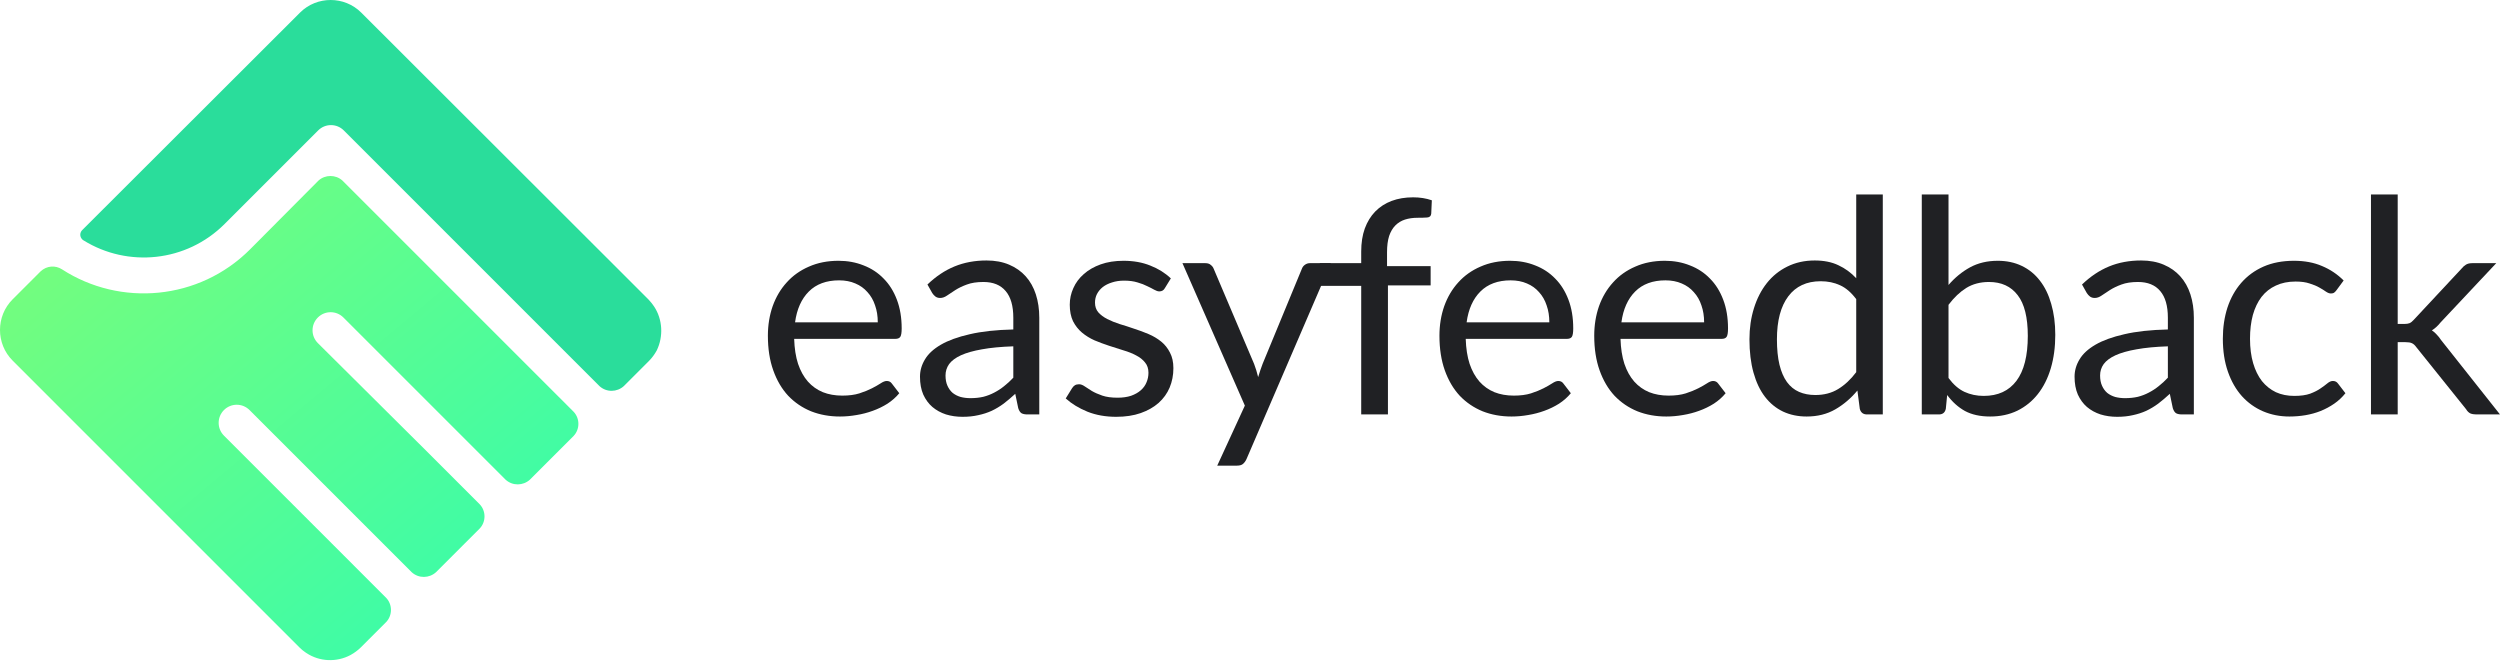 <svg width="188" height="50" viewBox="0 0 188 50" fill="none" xmlns="http://www.w3.org/2000/svg">
<path d="M66.009 24.237C66.009 23.773 65.942 23.35 65.807 22.968C65.68 22.579 65.489 22.246 65.234 21.969C64.987 21.684 64.684 21.467 64.325 21.317C63.966 21.16 63.558 21.082 63.101 21.082C62.143 21.082 61.383 21.362 60.822 21.924C60.268 22.478 59.923 23.249 59.789 24.237H66.009ZM67.626 29.57C67.379 29.87 67.083 30.132 66.739 30.356C66.395 30.573 66.024 30.753 65.627 30.895C65.238 31.037 64.834 31.142 64.415 31.21C63.996 31.284 63.58 31.322 63.169 31.322C62.383 31.322 61.656 31.191 60.99 30.929C60.331 30.659 59.759 30.27 59.272 29.761C58.793 29.245 58.419 28.608 58.15 27.852C57.88 27.096 57.745 26.228 57.745 25.247C57.745 24.454 57.865 23.713 58.105 23.024C58.352 22.335 58.703 21.74 59.16 21.239C59.617 20.73 60.174 20.333 60.833 20.049C61.492 19.757 62.233 19.611 63.056 19.611C63.737 19.611 64.366 19.727 64.943 19.959C65.526 20.183 66.028 20.513 66.447 20.947C66.874 21.374 67.207 21.905 67.447 22.541C67.686 23.17 67.806 23.889 67.806 24.697C67.806 25.012 67.772 25.221 67.705 25.326C67.637 25.431 67.51 25.483 67.323 25.483H59.721C59.744 26.202 59.841 26.827 60.013 27.358C60.193 27.89 60.44 28.335 60.754 28.694C61.069 29.046 61.443 29.312 61.877 29.492C62.311 29.664 62.798 29.75 63.337 29.75C63.839 29.75 64.269 29.694 64.628 29.581C64.995 29.462 65.309 29.334 65.571 29.2C65.833 29.065 66.05 28.941 66.223 28.829C66.402 28.709 66.556 28.649 66.683 28.649C66.848 28.649 66.975 28.713 67.065 28.84L67.626 29.57Z" fill="#202124"/>
<path d="M76.201 26.044C75.28 26.075 74.494 26.149 73.843 26.269C73.199 26.381 72.671 26.531 72.259 26.718C71.855 26.905 71.559 27.126 71.372 27.381C71.193 27.635 71.103 27.92 71.103 28.234C71.103 28.534 71.151 28.792 71.249 29.009C71.346 29.226 71.477 29.406 71.642 29.548C71.814 29.683 72.012 29.784 72.237 29.851C72.469 29.911 72.716 29.941 72.978 29.941C73.33 29.941 73.652 29.907 73.944 29.84C74.236 29.765 74.509 29.66 74.763 29.525C75.025 29.391 75.272 29.23 75.504 29.043C75.744 28.855 75.976 28.642 76.201 28.402V26.044ZM69.744 21.396C70.373 20.79 71.05 20.337 71.777 20.037C72.503 19.738 73.307 19.588 74.191 19.588C74.827 19.588 75.392 19.693 75.886 19.903C76.38 20.112 76.796 20.404 77.132 20.779C77.469 21.153 77.724 21.606 77.896 22.137C78.068 22.669 78.154 23.252 78.154 23.889V31.165H77.267C77.073 31.165 76.923 31.135 76.818 31.075C76.713 31.008 76.631 30.88 76.571 30.693L76.347 29.615C76.047 29.892 75.755 30.139 75.471 30.356C75.186 30.566 74.887 30.745 74.572 30.895C74.258 31.037 73.921 31.146 73.562 31.221C73.21 31.303 72.817 31.344 72.383 31.344C71.941 31.344 71.526 31.284 71.137 31.165C70.747 31.037 70.407 30.85 70.115 30.603C69.83 30.356 69.602 30.046 69.43 29.671C69.265 29.29 69.183 28.84 69.183 28.324C69.183 27.875 69.306 27.444 69.553 27.033C69.8 26.613 70.201 26.243 70.755 25.921C71.309 25.599 72.031 25.337 72.922 25.135C73.813 24.925 74.906 24.806 76.201 24.776V23.889C76.201 23.005 76.01 22.339 75.628 21.89C75.246 21.433 74.688 21.205 73.955 21.205C73.461 21.205 73.045 21.269 72.709 21.396C72.379 21.516 72.091 21.654 71.844 21.811C71.604 21.961 71.395 22.1 71.215 22.227C71.043 22.347 70.871 22.407 70.699 22.407C70.564 22.407 70.448 22.373 70.351 22.305C70.253 22.231 70.171 22.141 70.104 22.036L69.744 21.396Z" fill="#202124"/>
<path d="M87.599 21.666C87.509 21.83 87.371 21.913 87.183 21.913C87.071 21.913 86.944 21.871 86.802 21.789C86.659 21.707 86.484 21.617 86.274 21.52C86.072 21.415 85.829 21.321 85.544 21.239C85.26 21.149 84.923 21.104 84.534 21.104C84.197 21.104 83.894 21.149 83.624 21.239C83.355 21.321 83.123 21.437 82.928 21.587C82.741 21.737 82.595 21.913 82.49 22.115C82.393 22.309 82.344 22.523 82.344 22.755C82.344 23.047 82.426 23.29 82.591 23.485C82.763 23.679 82.988 23.848 83.265 23.99C83.542 24.132 83.856 24.259 84.208 24.372C84.56 24.476 84.919 24.592 85.286 24.72C85.66 24.839 86.023 24.974 86.375 25.124C86.727 25.273 87.041 25.461 87.318 25.685C87.595 25.91 87.816 26.187 87.981 26.516C88.153 26.838 88.239 27.227 88.239 27.684C88.239 28.208 88.145 28.694 87.958 29.144C87.771 29.585 87.494 29.971 87.127 30.3C86.76 30.622 86.311 30.877 85.78 31.064C85.248 31.251 84.635 31.344 83.938 31.344C83.145 31.344 82.426 31.217 81.783 30.962C81.139 30.701 80.592 30.367 80.143 29.963L80.615 29.2C80.675 29.102 80.746 29.027 80.828 28.975C80.91 28.923 81.015 28.896 81.143 28.896C81.277 28.896 81.419 28.949 81.569 29.054C81.719 29.159 81.899 29.275 82.108 29.402C82.325 29.529 82.587 29.645 82.894 29.75C83.201 29.855 83.583 29.907 84.04 29.907C84.429 29.907 84.769 29.858 85.061 29.761C85.353 29.656 85.597 29.518 85.791 29.346C85.986 29.174 86.128 28.975 86.218 28.751C86.315 28.526 86.364 28.287 86.364 28.032C86.364 27.718 86.278 27.459 86.106 27.257C85.941 27.048 85.72 26.872 85.443 26.73C85.166 26.58 84.848 26.453 84.489 26.348C84.137 26.235 83.774 26.119 83.399 26C83.033 25.88 82.67 25.745 82.31 25.595C81.959 25.438 81.644 25.244 81.367 25.012C81.09 24.779 80.866 24.495 80.693 24.158C80.529 23.814 80.446 23.398 80.446 22.912C80.446 22.478 80.536 22.062 80.716 21.666C80.895 21.261 81.157 20.91 81.502 20.61C81.846 20.303 82.269 20.06 82.771 19.88C83.272 19.701 83.845 19.611 84.489 19.611C85.237 19.611 85.907 19.73 86.499 19.97C87.097 20.202 87.614 20.524 88.048 20.936L87.599 21.666Z" fill="#202124"/>
<path d="M100.081 19.79L93.737 34.522C93.669 34.672 93.583 34.791 93.479 34.881C93.381 34.971 93.228 35.016 93.018 35.016H91.536L93.613 30.502L88.92 19.79H90.649C90.821 19.79 90.956 19.835 91.053 19.925C91.158 20.008 91.229 20.101 91.267 20.206L94.309 27.369C94.429 27.684 94.53 28.013 94.613 28.358C94.718 28.006 94.83 27.673 94.95 27.358L97.903 20.206C97.948 20.086 98.022 19.989 98.127 19.914C98.239 19.832 98.363 19.79 98.498 19.79H100.081Z" fill="#202124"/>
<path d="M102.363 31.165V21.497H99.346C99.189 21.46 99.355 21.317 99.25 21.242C99.153 21.16 99.25 20.984 99.25 20.835V19.79H102.363V18.915C102.363 18.263 102.453 17.687 102.632 17.185C102.82 16.676 103.082 16.25 103.418 15.905C103.763 15.554 104.174 15.288 104.654 15.108C105.133 14.928 105.672 14.839 106.27 14.839C106.779 14.839 107.247 14.914 107.674 15.063L107.629 16.063C107.614 16.242 107.513 16.34 107.326 16.355C107.146 16.369 106.903 16.377 106.596 16.377C106.252 16.377 105.937 16.422 105.653 16.512C105.376 16.602 105.136 16.747 104.934 16.95C104.732 17.152 104.575 17.418 104.463 17.747C104.358 18.076 104.305 18.484 104.305 18.971V20.015H107.584V21.463H104.373V31.165H102.363Z" fill="#202124"/>
<path d="M116.51 24.237C116.51 23.773 116.443 23.35 116.308 22.968C116.181 22.579 115.99 22.246 115.736 21.969C115.489 21.684 115.185 21.467 114.826 21.317C114.467 21.16 114.059 21.082 113.602 21.082C112.644 21.082 111.884 21.362 111.323 21.924C110.769 22.478 110.425 23.249 110.29 24.237H116.51ZM118.127 29.57C117.88 29.87 117.584 30.132 117.24 30.356C116.896 30.573 116.525 30.753 116.129 30.895C115.739 31.037 115.335 31.142 114.916 31.21C114.497 31.284 114.081 31.322 113.67 31.322C112.884 31.322 112.157 31.191 111.491 30.929C110.833 30.659 110.26 30.27 109.773 29.761C109.294 29.245 108.92 28.608 108.65 27.852C108.381 27.096 108.246 26.228 108.246 25.247C108.246 24.454 108.366 23.713 108.606 23.024C108.853 22.335 109.204 21.74 109.661 21.239C110.118 20.73 110.675 20.333 111.334 20.049C111.993 19.757 112.734 19.611 113.557 19.611C114.238 19.611 114.867 19.727 115.444 19.959C116.027 20.183 116.529 20.513 116.948 20.947C117.375 21.374 117.708 21.905 117.948 22.541C118.187 23.17 118.307 23.889 118.307 24.697C118.307 25.012 118.273 25.221 118.206 25.326C118.138 25.431 118.011 25.483 117.824 25.483H110.222C110.245 26.202 110.342 26.827 110.514 27.358C110.694 27.89 110.941 28.335 111.255 28.694C111.57 29.046 111.944 29.312 112.378 29.492C112.812 29.664 113.299 29.75 113.838 29.75C114.339 29.75 114.77 29.694 115.129 29.581C115.496 29.462 115.81 29.334 116.072 29.2C116.334 29.065 116.551 28.941 116.724 28.829C116.903 28.709 117.057 28.649 117.184 28.649C117.349 28.649 117.476 28.713 117.566 28.84L118.127 29.57Z" fill="#202124"/>
<path d="M128.15 24.237C128.15 23.773 128.083 23.35 127.948 22.968C127.821 22.579 127.63 22.246 127.375 21.969C127.128 21.684 126.825 21.467 126.466 21.317C126.106 21.16 125.698 21.082 125.242 21.082C124.284 21.082 123.524 21.362 122.963 21.924C122.409 22.478 122.064 23.249 121.93 24.237H128.15ZM129.767 29.57C129.52 29.87 129.224 30.132 128.88 30.356C128.536 30.573 128.165 30.753 127.768 30.895C127.379 31.037 126.975 31.142 126.556 31.21C126.136 31.284 125.721 31.322 125.309 31.322C124.523 31.322 123.797 31.191 123.131 30.929C122.472 30.659 121.9 30.27 121.413 29.761C120.934 29.245 120.56 28.608 120.29 27.852C120.021 27.096 119.886 26.228 119.886 25.247C119.886 24.454 120.006 23.713 120.245 23.024C120.492 22.335 120.844 21.74 121.301 21.239C121.757 20.73 122.315 20.333 122.974 20.049C123.632 19.757 124.374 19.611 125.197 19.611C125.878 19.611 126.507 19.727 127.083 19.959C127.667 20.183 128.169 20.513 128.588 20.947C129.015 21.374 129.348 21.905 129.587 22.541C129.827 23.17 129.947 23.889 129.947 24.697C129.947 25.012 129.913 25.221 129.845 25.326C129.778 25.431 129.651 25.483 129.464 25.483H121.862C121.885 26.202 121.982 26.827 122.154 27.358C122.334 27.89 122.581 28.335 122.895 28.694C123.21 29.046 123.584 29.312 124.018 29.492C124.452 29.664 124.939 29.75 125.478 29.75C125.979 29.75 126.41 29.694 126.769 29.581C127.136 29.462 127.45 29.334 127.712 29.2C127.974 29.065 128.191 28.941 128.363 28.829C128.543 28.709 128.696 28.649 128.824 28.649C128.988 28.649 129.116 28.713 129.205 28.84L129.767 29.57Z" fill="#202124"/>
<path d="M139.588 22.496C139.213 21.995 138.809 21.647 138.375 21.452C137.941 21.25 137.454 21.149 136.915 21.149C135.86 21.149 135.048 21.527 134.479 22.283C133.91 23.039 133.625 24.117 133.625 25.517C133.625 26.258 133.689 26.894 133.816 27.426C133.944 27.95 134.131 28.384 134.378 28.728C134.625 29.065 134.928 29.312 135.287 29.469C135.646 29.626 136.054 29.705 136.511 29.705C137.17 29.705 137.742 29.555 138.229 29.256C138.723 28.956 139.176 28.534 139.588 27.987V22.496ZM141.586 14.625V31.165H140.396C140.112 31.165 139.932 31.026 139.857 30.749L139.677 29.368C139.191 29.952 138.637 30.424 138.016 30.783C137.394 31.142 136.676 31.322 135.86 31.322C135.209 31.322 134.617 31.198 134.086 30.951C133.554 30.697 133.101 30.326 132.727 29.84C132.353 29.353 132.065 28.747 131.863 28.021C131.66 27.295 131.559 26.46 131.559 25.517C131.559 24.678 131.672 23.9 131.896 23.181C132.121 22.455 132.443 21.826 132.862 21.295C133.281 20.764 133.794 20.348 134.4 20.049C135.014 19.742 135.703 19.588 136.466 19.588C137.162 19.588 137.757 19.708 138.251 19.948C138.753 20.18 139.198 20.505 139.588 20.924V14.625H141.586Z" fill="#202124"/>
<path d="M146.528 28.425C146.895 28.919 147.296 29.267 147.73 29.469C148.171 29.671 148.654 29.772 149.178 29.772C150.249 29.772 151.068 29.394 151.637 28.638C152.206 27.882 152.491 26.756 152.491 25.259C152.491 23.866 152.236 22.845 151.727 22.193C151.225 21.535 150.507 21.205 149.571 21.205C148.92 21.205 148.351 21.355 147.864 21.654C147.385 21.954 146.94 22.377 146.528 22.923V28.425ZM146.528 21.43C147.007 20.876 147.546 20.434 148.145 20.105C148.751 19.775 149.448 19.611 150.234 19.611C150.9 19.611 151.499 19.738 152.03 19.992C152.569 20.247 153.026 20.617 153.4 21.104C153.774 21.583 154.059 22.167 154.253 22.856C154.455 23.544 154.557 24.319 154.557 25.18C154.557 26.101 154.444 26.939 154.22 27.695C153.995 28.451 153.669 29.099 153.243 29.638C152.824 30.169 152.311 30.584 151.705 30.884C151.098 31.176 150.417 31.322 149.661 31.322C148.912 31.322 148.28 31.183 147.763 30.906C147.254 30.622 146.809 30.221 146.427 29.705L146.326 30.738C146.266 31.022 146.094 31.165 145.81 31.165H144.518V14.625H146.528V21.43Z" fill="#202124"/>
<path d="M163.024 26.044C162.104 26.075 161.318 26.149 160.666 26.269C160.023 26.381 159.495 26.531 159.083 26.718C158.679 26.905 158.383 27.126 158.196 27.381C158.016 27.635 157.927 27.92 157.927 28.234C157.927 28.534 157.975 28.792 158.073 29.009C158.17 29.226 158.301 29.406 158.466 29.548C158.638 29.683 158.836 29.784 159.061 29.851C159.293 29.911 159.54 29.941 159.802 29.941C160.154 29.941 160.475 29.907 160.767 29.84C161.059 29.765 161.333 29.66 161.587 29.525C161.849 29.391 162.096 29.23 162.328 29.043C162.568 28.855 162.8 28.642 163.024 28.402V26.044ZM156.568 21.396C157.197 20.79 157.874 20.337 158.6 20.037C159.326 19.738 160.131 19.588 161.014 19.588C161.651 19.588 162.216 19.693 162.71 19.903C163.204 20.112 163.619 20.404 163.956 20.779C164.293 21.153 164.548 21.606 164.72 22.137C164.892 22.669 164.978 23.252 164.978 23.889V31.165H164.091C163.896 31.165 163.747 31.135 163.642 31.075C163.537 31.008 163.455 30.88 163.395 30.693L163.17 29.615C162.871 29.892 162.579 30.139 162.294 30.356C162.01 30.566 161.711 30.745 161.396 30.895C161.082 31.037 160.745 31.146 160.386 31.221C160.034 31.303 159.641 31.344 159.207 31.344C158.765 31.344 158.35 31.284 157.96 31.165C157.571 31.037 157.23 30.85 156.938 30.603C156.654 30.356 156.426 30.046 156.254 29.671C156.089 29.29 156.007 28.84 156.007 28.324C156.007 27.875 156.13 27.444 156.377 27.033C156.624 26.613 157.025 26.243 157.579 25.921C158.132 25.599 158.855 25.337 159.746 25.135C160.636 24.925 161.729 24.806 163.024 24.776V23.889C163.024 23.005 162.833 22.339 162.452 21.89C162.07 21.433 161.512 21.205 160.779 21.205C160.285 21.205 159.869 21.269 159.532 21.396C159.203 21.516 158.915 21.654 158.668 21.811C158.428 21.961 158.219 22.1 158.039 22.227C157.867 22.347 157.695 22.407 157.522 22.407C157.388 22.407 157.272 22.373 157.174 22.305C157.077 22.231 156.995 22.141 156.927 22.036L156.568 21.396Z" fill="#202124"/>
<path d="M175.714 21.811C175.654 21.894 175.594 21.957 175.534 22.002C175.474 22.047 175.392 22.07 175.287 22.07C175.175 22.07 175.051 22.025 174.917 21.935C174.782 21.838 174.613 21.733 174.411 21.621C174.217 21.508 173.973 21.407 173.681 21.317C173.397 21.22 173.045 21.172 172.626 21.172C172.065 21.172 171.571 21.273 171.144 21.475C170.717 21.669 170.358 21.954 170.066 22.328C169.782 22.702 169.564 23.155 169.415 23.687C169.272 24.218 169.201 24.813 169.201 25.472C169.201 26.161 169.28 26.774 169.437 27.313C169.594 27.845 169.815 28.294 170.1 28.661C170.392 29.02 170.74 29.297 171.144 29.492C171.556 29.679 172.016 29.772 172.525 29.772C173.012 29.772 173.412 29.716 173.726 29.604C174.041 29.484 174.299 29.353 174.501 29.211C174.711 29.069 174.883 28.941 175.018 28.829C175.16 28.709 175.298 28.649 175.433 28.649C175.598 28.649 175.725 28.713 175.815 28.84L176.376 29.57C176.129 29.877 175.849 30.139 175.534 30.356C175.22 30.573 174.879 30.757 174.512 30.906C174.153 31.049 173.775 31.153 173.378 31.221C172.982 31.288 172.577 31.322 172.166 31.322C171.455 31.322 170.792 31.191 170.178 30.929C169.572 30.667 169.044 30.289 168.595 29.795C168.146 29.293 167.794 28.68 167.54 27.953C167.285 27.227 167.158 26.4 167.158 25.472C167.158 24.626 167.274 23.844 167.506 23.125C167.745 22.407 168.09 21.789 168.539 21.273C168.996 20.748 169.553 20.341 170.212 20.049C170.878 19.757 171.642 19.611 172.502 19.611C173.303 19.611 174.007 19.742 174.613 20.004C175.227 20.258 175.77 20.621 176.242 21.093L175.714 21.811Z" fill="#202124"/>
<path d="M180.307 14.625V24.36H180.824C180.973 24.36 181.097 24.342 181.194 24.304C181.299 24.259 181.407 24.173 181.52 24.046L185.113 20.195C185.218 20.067 185.326 19.97 185.438 19.903C185.558 19.828 185.715 19.79 185.91 19.79H187.718L183.53 24.248C183.327 24.503 183.11 24.701 182.878 24.843C183.013 24.933 183.133 25.038 183.238 25.157C183.35 25.27 183.455 25.401 183.552 25.55L187.998 31.165H186.213C186.041 31.165 185.891 31.139 185.764 31.086C185.644 31.026 185.539 30.921 185.45 30.772L181.711 26.112C181.598 25.955 181.486 25.854 181.374 25.809C181.269 25.756 181.104 25.73 180.88 25.73H180.307V31.165H178.297V14.625H180.307Z" fill="#202124"/>
<path d="M49.183 23.041C49.057 22.864 48.93 22.687 48.778 22.535L46.121 19.878L27.167 0.949C25.901 -0.316 23.826 -0.316 22.561 0.949L6.188 17.297C5.986 17.499 5.986 17.803 6.188 18.005C6.213 18.031 6.239 18.056 6.289 18.081C9.604 20.131 14.008 19.726 16.892 16.841L23.928 9.806C24.459 9.275 25.32 9.275 25.851 9.806L41.009 24.965L45.084 29.039C45.615 29.52 46.4 29.494 46.906 29.039L48.196 27.748L48.804 27.141C49.031 26.913 49.234 26.635 49.386 26.356C49.892 25.319 49.841 24.028 49.183 23.041Z" fill="#2ADD9B"/>
<path d="M41.844 29.672L39.06 26.888L25.749 13.577C25.243 13.121 24.459 13.121 23.952 13.577L18.79 18.765C14.969 22.586 9.047 23.092 4.669 20.258C4.163 19.929 3.505 19.979 3.05 20.41L0.949 22.51C-0.316 23.775 -0.316 25.851 0.949 27.116L19.878 46.045L22.535 48.702C22.662 48.828 22.814 48.955 22.965 49.056C22.991 49.081 23.016 49.081 23.041 49.107C24.028 49.765 25.319 49.815 26.357 49.259C26.635 49.107 26.913 48.904 27.141 48.677L27.748 48.069L29.039 46.779C29.52 46.273 29.52 45.463 29.039 44.957L24.965 40.882L16.841 32.759C16.31 32.228 16.31 31.367 16.841 30.836C17.373 30.304 18.233 30.304 18.765 30.836L29.672 41.743L30.962 43.033C31.494 43.514 32.278 43.489 32.784 43.033L34.075 41.743L34.783 41.034L36.074 39.744C36.555 39.237 36.555 38.428 36.074 37.922L34.783 36.631L32 33.847L23.902 25.8C23.37 25.268 23.37 24.408 23.902 23.877C24.433 23.345 25.294 23.345 25.825 23.877L36.732 34.783L38.023 36.074C38.554 36.555 39.339 36.53 39.845 36.074L41.135 34.783L41.844 34.075L43.135 32.784C43.615 32.278 43.615 31.468 43.135 30.962L41.844 29.672Z" fill="url(#paint0_linear_962_2749)"/>
<defs>
<linearGradient id="paint0_linear_962_2749" x1="0" y1="13.235" x2="35.837" y2="56.051" gradientUnits="userSpaceOnUse">
<stop stop-color="#7DFD77"/>
<stop offset="1" stop-color="#30FCB1"/>
</linearGradient>
</defs>
</svg>
